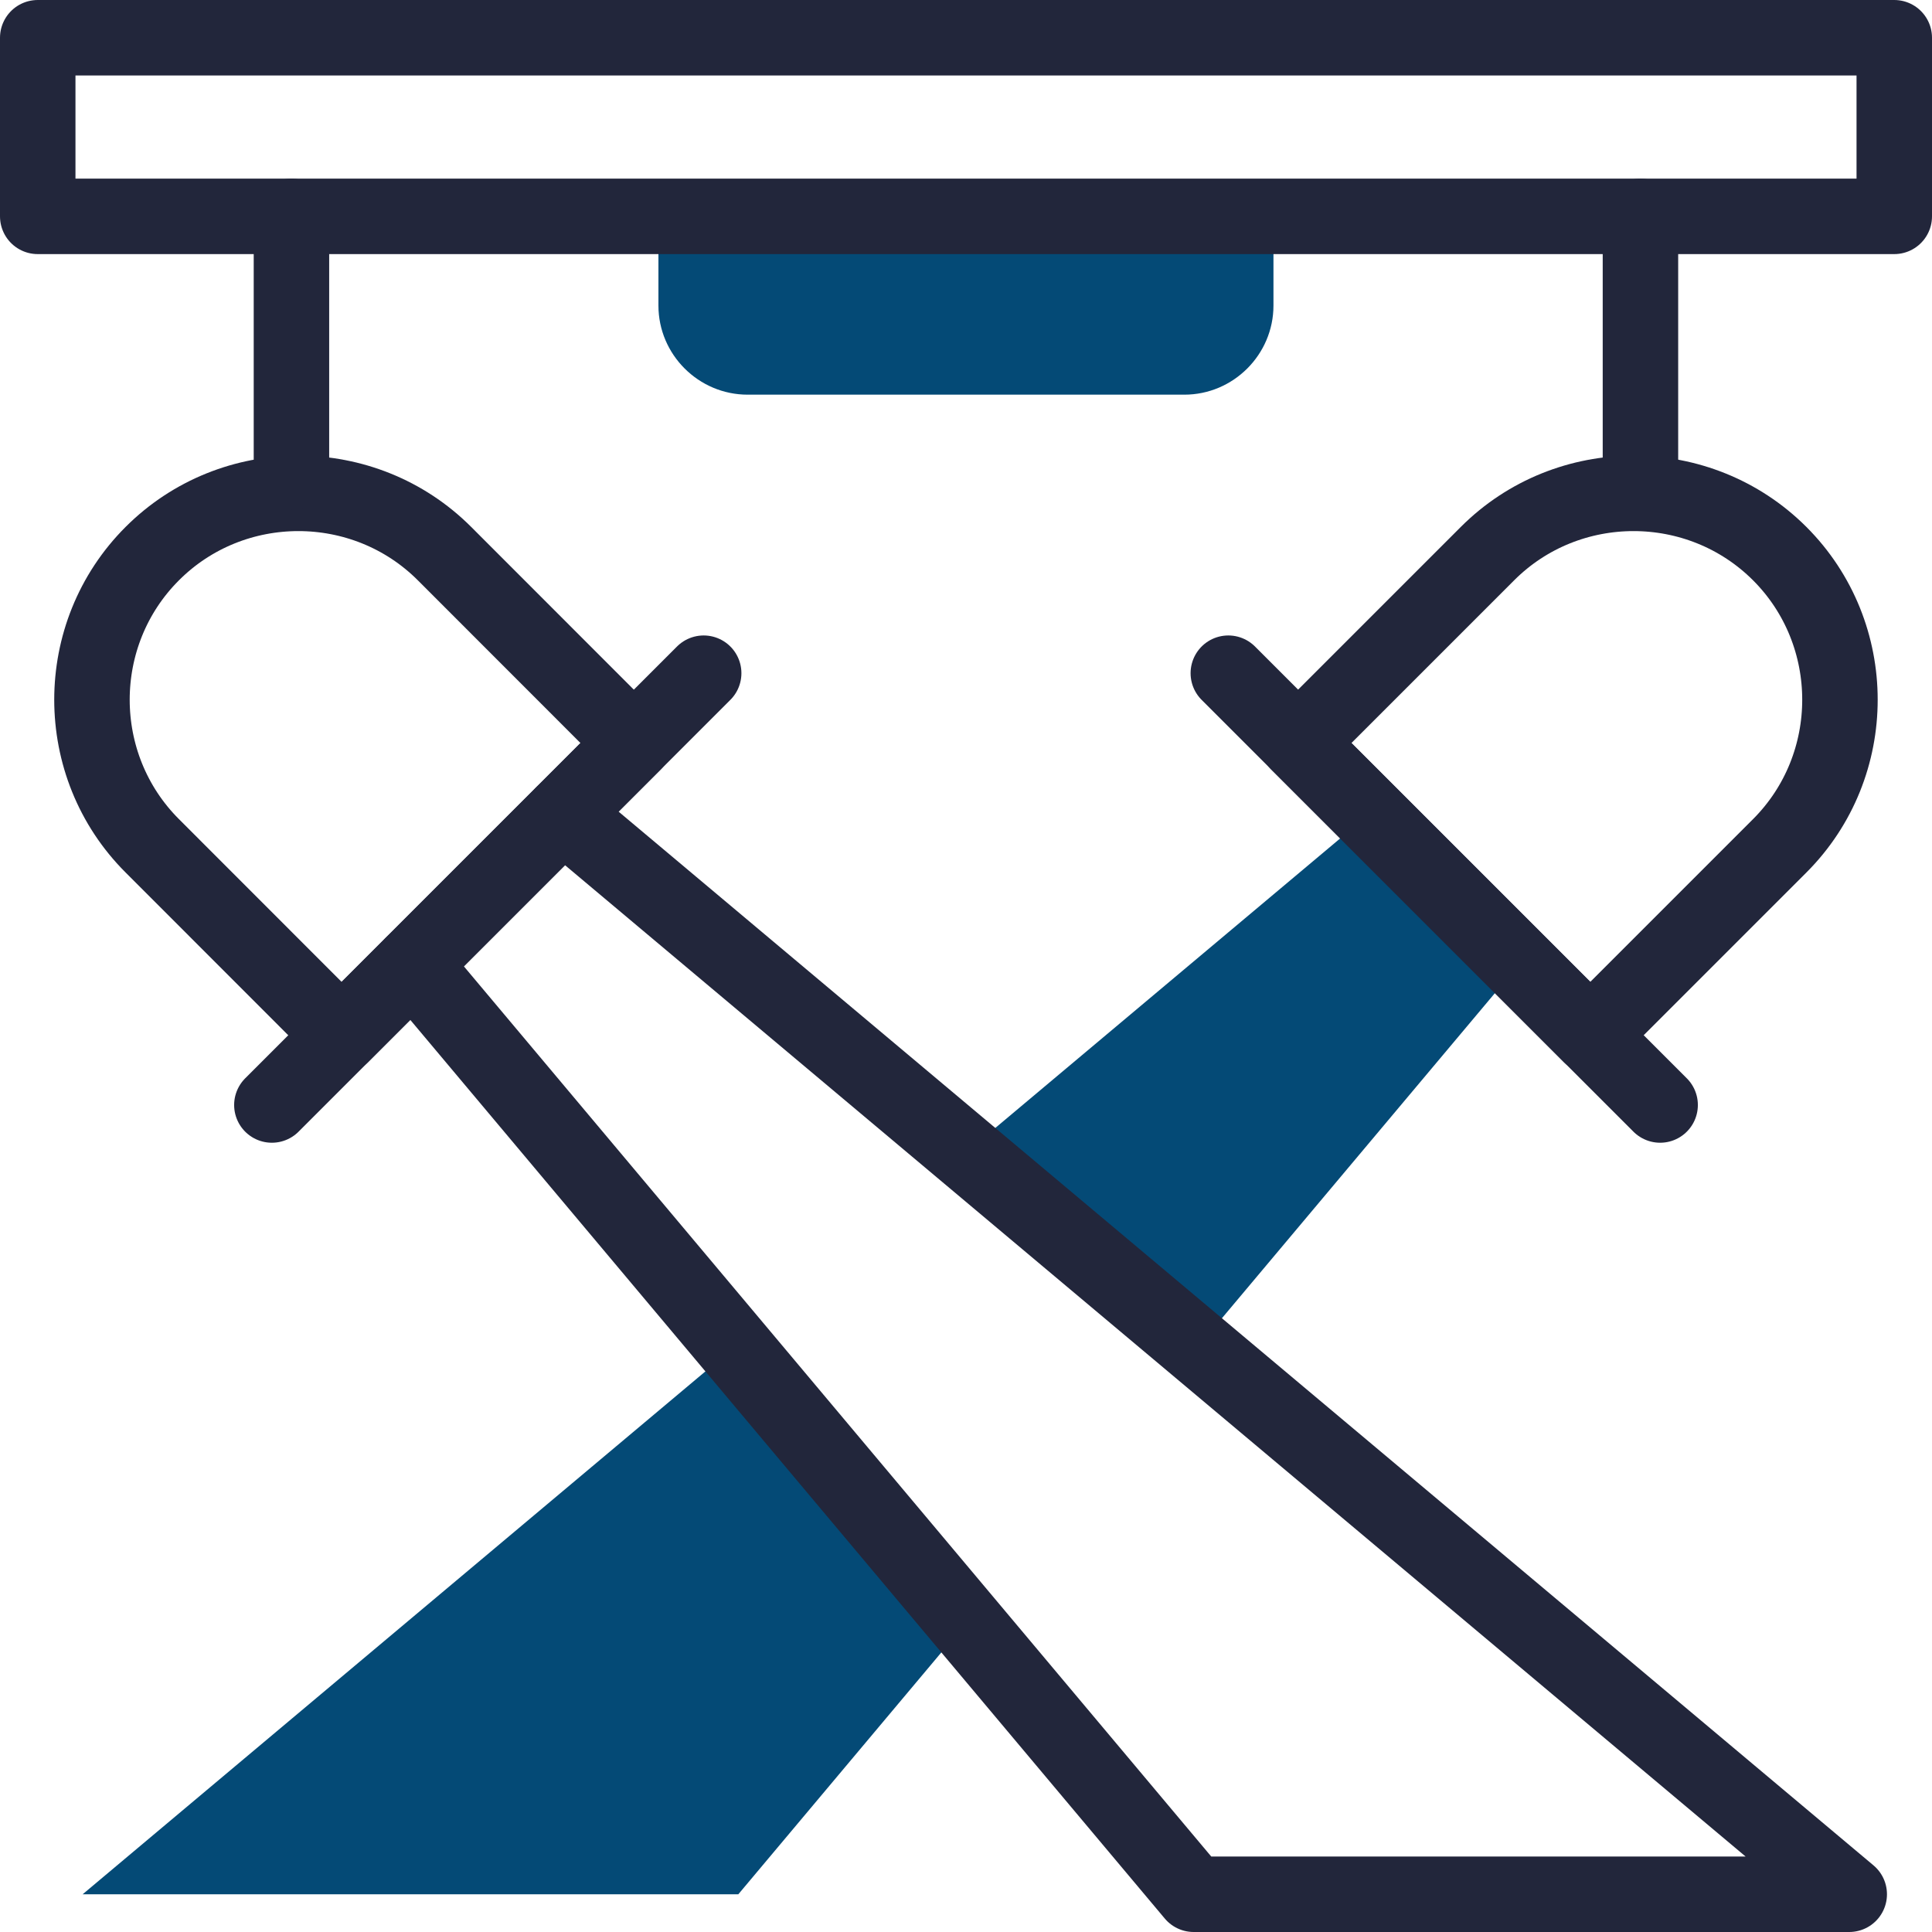 <?xml version="1.0" encoding="UTF-8"?>
<svg xmlns="http://www.w3.org/2000/svg" xmlns:xlink="http://www.w3.org/1999/xlink" xmlns:svgjs="http://svgjs.com/svgjs" version="1.1" width="512" height="512" x="0" y="0" viewBox="0 0 512 512" style="enable-background:new 0 0 512 512" xml:space="preserve" class="">
  <g>
<g>
	<polygon style="fill-rule:evenodd;clip-rule:evenodd;" points="255.986,305.449 317.383,357.011 402.619,255.504    362.85,215.735  " fill="#044a76" data-original="#fff59b" class=""/>
	<polygon style="fill-rule:evenodd;clip-rule:evenodd;" points="194.589,357.011 21.905,502 195.666,502    255.986,430.143  " fill="#044a76" data-original="#fff59b" class=""/>
	<path style="fill-rule:evenodd;clip-rule:evenodd;" d="M198.132,104.59h115.736c12.982,0,23.612-10.63,23.612-23.612   v-23.64H174.491v23.64C174.491,93.961,185.121,104.59,198.132,104.59L198.132,104.59z" fill="#044a76" data-original="#fff59b" class=""/>
	
		<rect x="10" y="10" style="stroke-width:20;stroke-linecap:round;stroke-linejoin:round;stroke-miterlimit:10;" width="492" height="47.338" fill="none" stroke="#22263b" stroke-width="20" stroke-linecap="round" stroke-linejoin="round" stroke-miterlimit="10" data-original="#020288" class=""/>
	<path style="stroke-width:20;stroke-linecap:round;stroke-linejoin:round;stroke-miterlimit:10;" d="   M40.358,146.712c21.288-21.288,56.153-21.288,77.441,0l50.172,50.201l-77.441,77.441l-50.172-50.201   C19.042,202.866,19.042,168,40.358,146.712L40.358,146.712z" fill="none" stroke="#22263b" stroke-width="20" stroke-linecap="round" stroke-linejoin="round" stroke-miterlimit="10" data-original="#020288" class=""/>
	
		<line style="stroke-width:20;stroke-linecap:round;stroke-linejoin:round;stroke-miterlimit:10;" x1="72.049" y1="292.836" x2="186.482" y2="178.403" fill="none" stroke="#22263b" stroke-width="20" stroke-linecap="round" stroke-linejoin="round" stroke-miterlimit="10" data-original="#020288" class=""/>
	
		<line style="stroke-width:20;stroke-linecap:round;stroke-linejoin:round;stroke-miterlimit:10;" x1="77.237" y1="125.084" x2="77.237" y2="57.338" fill="none" stroke="#22263b" stroke-width="20" stroke-linecap="round" stroke-linejoin="round" stroke-miterlimit="10" data-original="#020288" class=""/>
	<path style="stroke-width:20;stroke-linecap:round;stroke-linejoin:round;stroke-miterlimit:10;" d="   M471.642,146.712c-21.316-21.288-56.153-21.288-77.441,0L344,196.913l77.441,77.441l50.201-50.201   C492.929,202.866,492.929,168,471.642,146.712L471.642,146.712z" fill="none" stroke="#22263b" stroke-width="20" stroke-linecap="round" stroke-linejoin="round" stroke-miterlimit="10" data-original="#020288" class=""/>
	
		<line style="stroke-width:20;stroke-linecap:round;stroke-linejoin:round;stroke-miterlimit:10;" x1="439.951" y1="292.836" x2="325.518" y2="178.403" fill="none" stroke="#22263b" stroke-width="20" stroke-linecap="round" stroke-linejoin="round" stroke-miterlimit="10" data-original="#020288" class=""/>
	
		<line style="stroke-width:20;stroke-linecap:round;stroke-linejoin:round;stroke-miterlimit:10;" x1="434.735" y1="125.084" x2="434.735" y2="57.338" fill="none" stroke="#22263b" stroke-width="20" stroke-linecap="round" stroke-linejoin="round" stroke-miterlimit="10" data-original="#020288" class=""/>
	
		<polyline style="stroke-width:20;stroke-linecap:round;stroke-linejoin:round;stroke-miterlimit:10;" points="   109.381,255.504 316.334,502 490.066,502 149.15,215.735  " fill="none" stroke="#22263b" stroke-width="20" stroke-linecap="round" stroke-linejoin="round" stroke-miterlimit="10" data-original="#020288" class=""/>
</g>















</g>
</svg>
